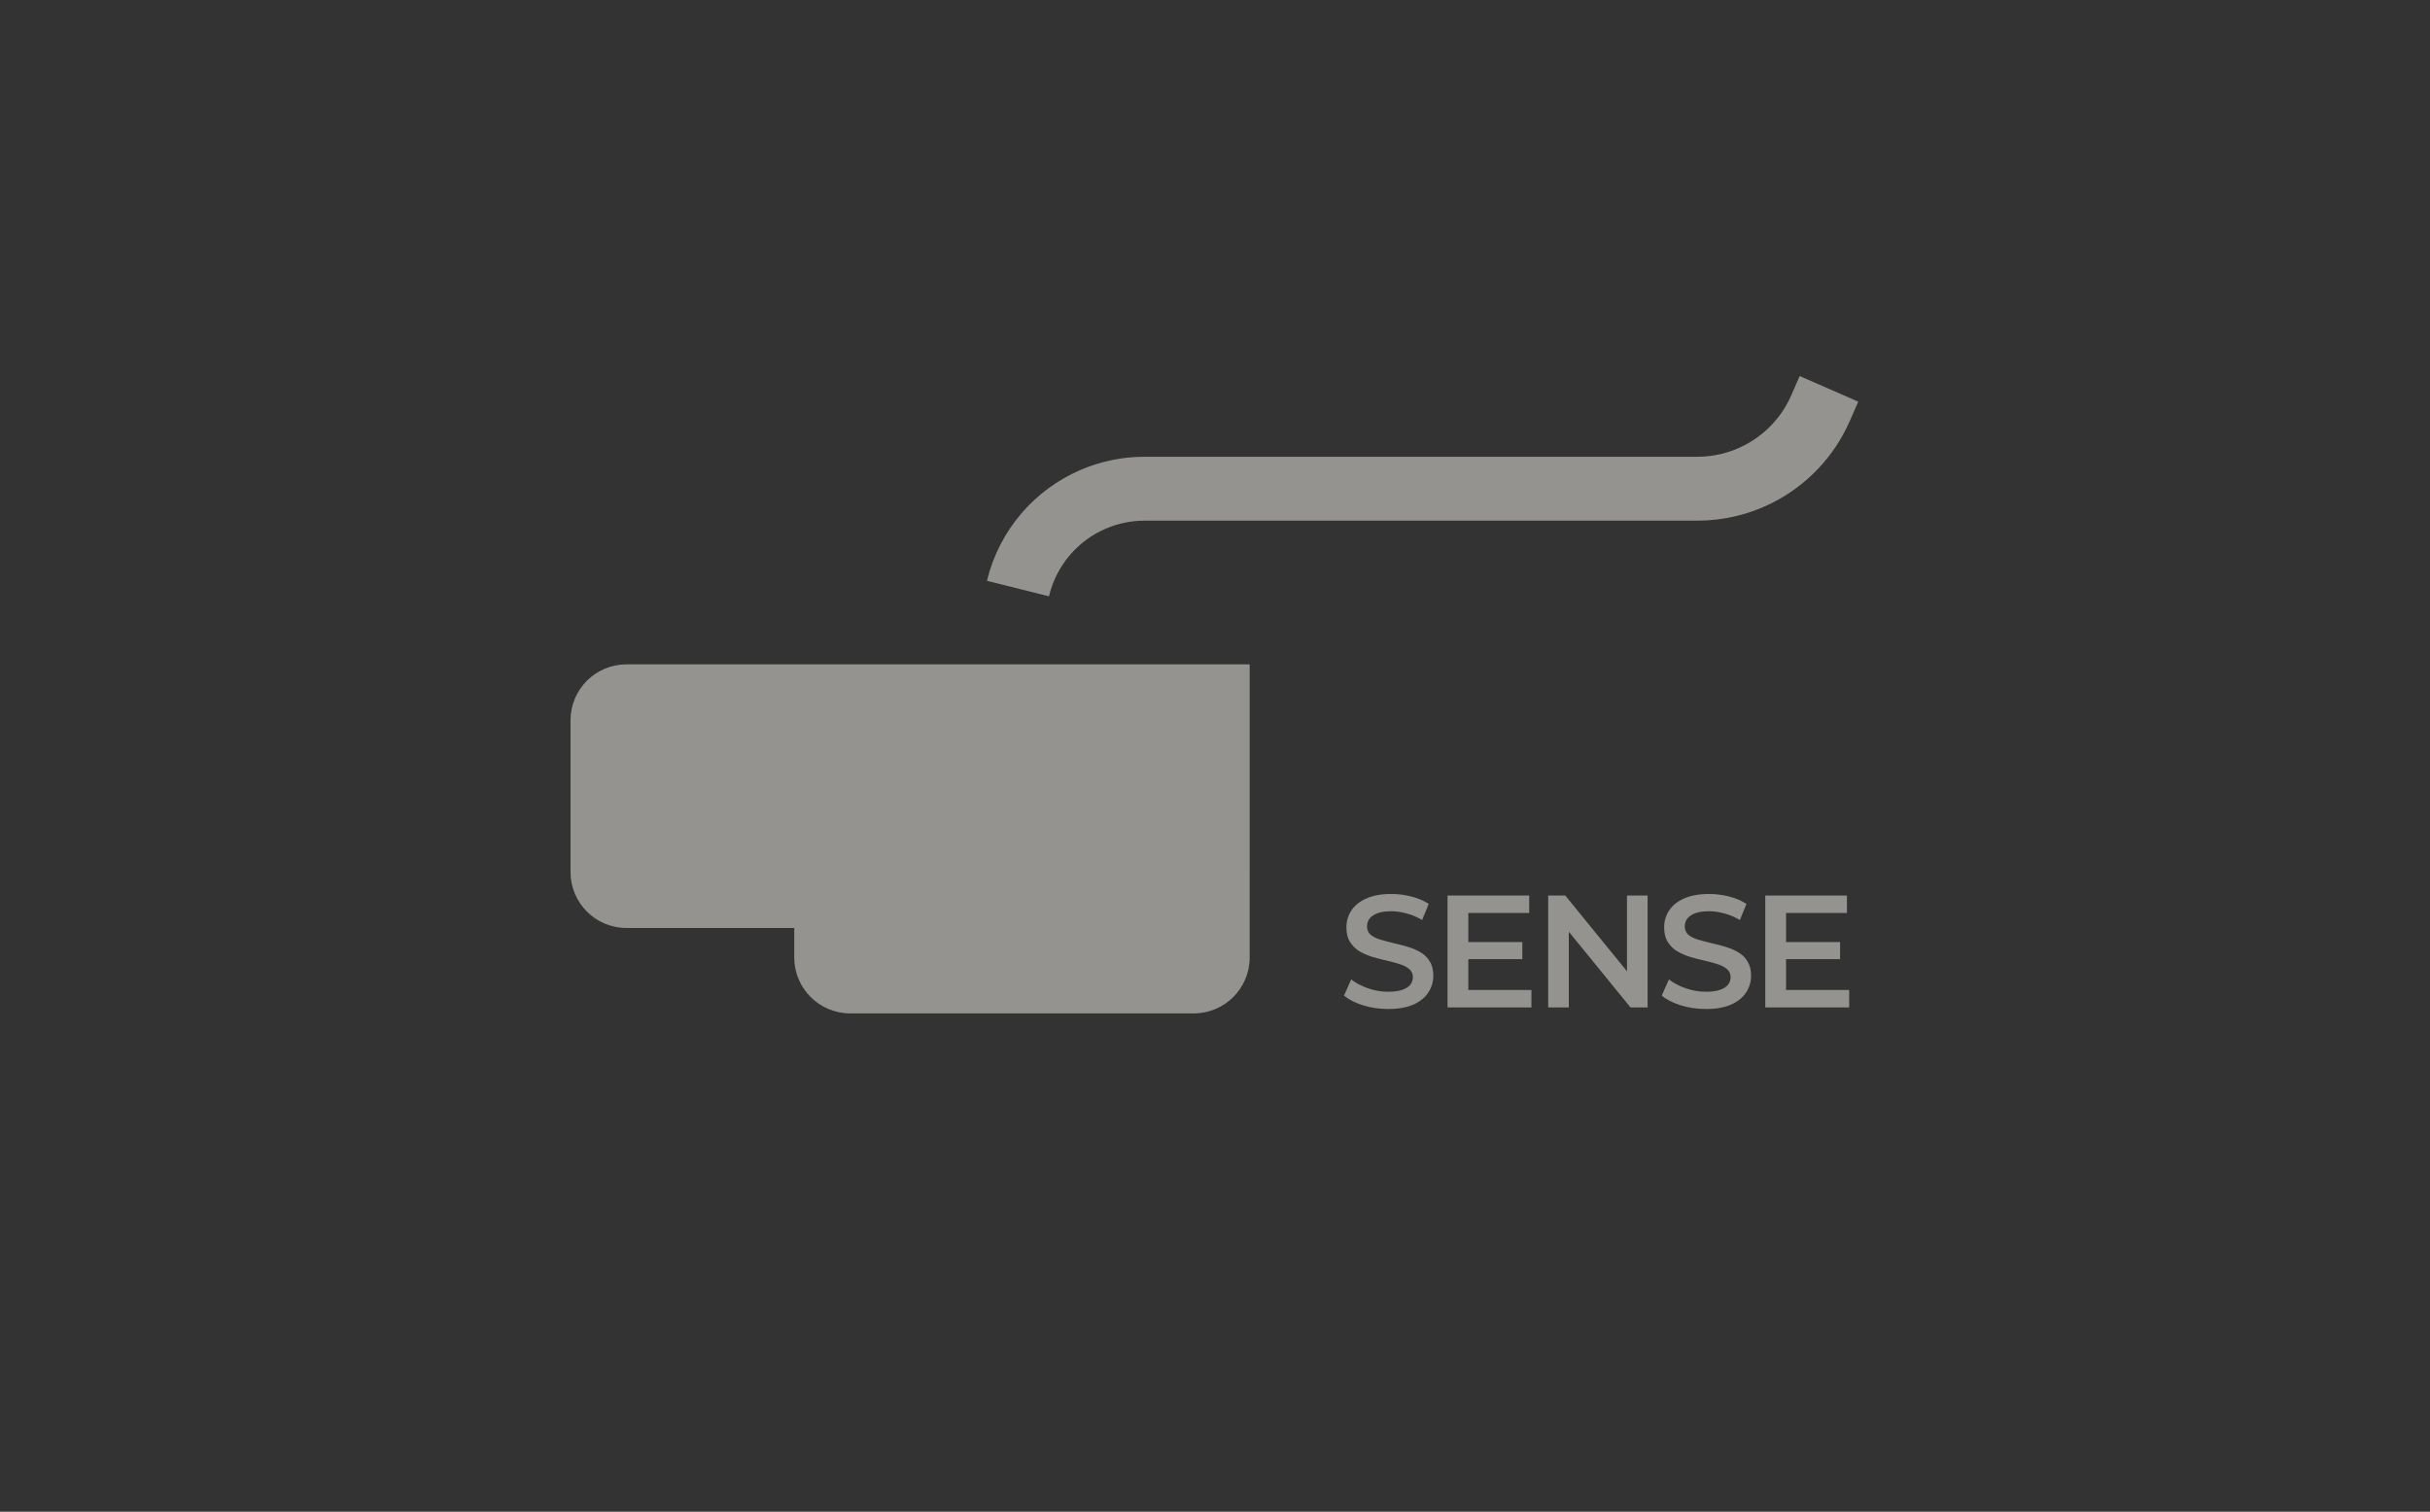 <svg width="323" height="201" viewBox="0 0 323 201" fill="none" xmlns="http://www.w3.org/2000/svg">
<rect x="0" y="0" width="323" height="201" fill="#333333" stroke="none"/>
<g opacity="0.5">
<path d="M184.51 134.156C183.349 134.156 182.237 133.993 181.175 133.668C180.113 133.328 179.271 132.896 178.647 132.372L179.603 130.227C180.198 130.694 180.934 131.083 181.812 131.395C182.69 131.706 183.59 131.862 184.51 131.862C185.289 131.862 185.919 131.777 186.4 131.607C186.882 131.437 187.236 131.211 187.463 130.928C187.689 130.63 187.802 130.297 187.802 129.929C187.802 129.476 187.64 129.115 187.314 128.846C186.988 128.563 186.563 128.343 186.039 128.188C185.53 128.018 184.956 127.862 184.319 127.72C183.696 127.579 183.066 127.416 182.428 127.232C181.805 127.033 181.232 126.786 180.708 126.488C180.198 126.177 179.78 125.766 179.455 125.256C179.129 124.746 178.966 124.095 178.966 123.302C178.966 122.495 179.179 121.759 179.603 121.093C180.042 120.413 180.701 119.875 181.579 119.479C182.471 119.068 183.597 118.863 184.956 118.863C185.848 118.863 186.733 118.976 187.611 119.203C188.489 119.429 189.254 119.755 189.905 120.18L189.034 122.325C188.369 121.929 187.682 121.638 186.974 121.454C186.266 121.256 185.586 121.157 184.935 121.157C184.17 121.157 183.547 121.249 183.066 121.433C182.598 121.617 182.251 121.858 182.025 122.155C181.812 122.452 181.706 122.792 181.706 123.175C181.706 123.628 181.862 123.996 182.173 124.279C182.499 124.548 182.917 124.761 183.427 124.916C183.951 125.072 184.531 125.228 185.168 125.384C185.806 125.525 186.436 125.688 187.059 125.872C187.696 126.056 188.27 126.297 188.779 126.594C189.303 126.892 189.721 127.295 190.033 127.805C190.358 128.315 190.521 128.959 190.521 129.738C190.521 130.531 190.302 131.267 189.863 131.947C189.438 132.613 188.779 133.151 187.887 133.562C186.995 133.958 185.869 134.156 184.51 134.156ZM194.959 125.256H202.35V127.529H194.959V125.256ZM195.171 131.629H203.561V133.944H192.41V119.075H203.264V121.39H195.171V131.629ZM205.79 133.944V119.075H208.063L217.387 130.524H216.262V119.075H219.002V133.944H216.729L207.404 122.495H208.53V133.944H205.79ZM226.746 134.156C225.584 134.156 224.473 133.993 223.411 133.668C222.349 133.328 221.506 132.896 220.883 132.372L221.839 130.227C222.434 130.694 223.17 131.083 224.048 131.395C224.926 131.706 225.825 131.862 226.746 131.862C227.524 131.862 228.155 131.777 228.636 131.607C229.118 131.437 229.472 131.211 229.698 130.928C229.925 130.63 230.038 130.297 230.038 129.929C230.038 129.476 229.875 129.115 229.549 128.846C229.224 128.563 228.799 128.343 228.275 128.188C227.765 128.018 227.192 127.862 226.554 127.72C225.931 127.579 225.301 127.416 224.664 127.232C224.041 127.033 223.467 126.786 222.943 126.488C222.434 126.177 222.016 125.766 221.69 125.256C221.365 124.746 221.202 124.095 221.202 123.302C221.202 122.495 221.414 121.759 221.839 121.093C222.278 120.413 222.936 119.875 223.814 119.479C224.706 119.068 225.832 118.863 227.192 118.863C228.084 118.863 228.969 118.976 229.847 119.203C230.725 119.429 231.489 119.755 232.141 120.18L231.27 122.325C230.604 121.929 229.918 121.638 229.21 121.454C228.502 121.256 227.822 121.157 227.17 121.157C226.406 121.157 225.783 121.249 225.301 121.433C224.834 121.617 224.487 121.858 224.26 122.155C224.048 122.452 223.942 122.792 223.942 123.175C223.942 123.628 224.098 123.996 224.409 124.279C224.735 124.548 225.153 124.761 225.662 124.916C226.186 125.072 226.767 125.228 227.404 125.384C228.041 125.525 228.671 125.688 229.295 125.872C229.932 126.056 230.505 126.297 231.015 126.594C231.539 126.892 231.957 127.295 232.268 127.805C232.594 128.315 232.757 128.959 232.757 129.738C232.757 130.531 232.537 131.267 232.098 131.947C231.674 132.613 231.015 133.151 230.123 133.562C229.231 133.958 228.105 134.156 226.746 134.156ZM237.194 125.256H244.586V127.529H237.194V125.256ZM237.407 131.629H245.797V133.944H234.645V119.075H245.499V121.39H237.407V131.629Z" fill="#F6F4ED"/>
<path fill-rule="evenodd" clip-rule="evenodd" d="M247 53.406L245.876 55.975C243.802 60.715 240.132 64.578 235.505 66.892C232.434 68.427 229.048 69.227 225.614 69.227H152.137C150.369 69.227 148.62 69.586 146.995 70.282C143.246 71.889 140.463 75.156 139.474 79.113L139.431 79.284L131.188 77.224L131.231 77.052C132.865 70.519 137.458 65.125 143.648 62.472C146.33 61.323 149.218 60.73 152.137 60.73H225.614C227.729 60.73 229.814 60.238 231.705 59.292C234.555 57.868 236.815 55.489 238.092 52.57L239.216 50L247 53.406Z" fill="#F6F4ED"/>
<path fill-rule="evenodd" clip-rule="evenodd" d="M83.27 88.334C79.164 88.334 75.835 91.662 75.835 95.768V115.947C75.835 120.053 79.164 123.382 83.27 123.382H105.573V127.306C105.573 131.412 108.901 134.74 113.007 134.74H158.675C162.781 134.74 166.109 131.412 166.109 127.306V115.974C166.109 115.965 166.11 115.956 166.11 115.947V88.334H83.27Z" fill="#F6F4ED"/>
</g>
</svg>
